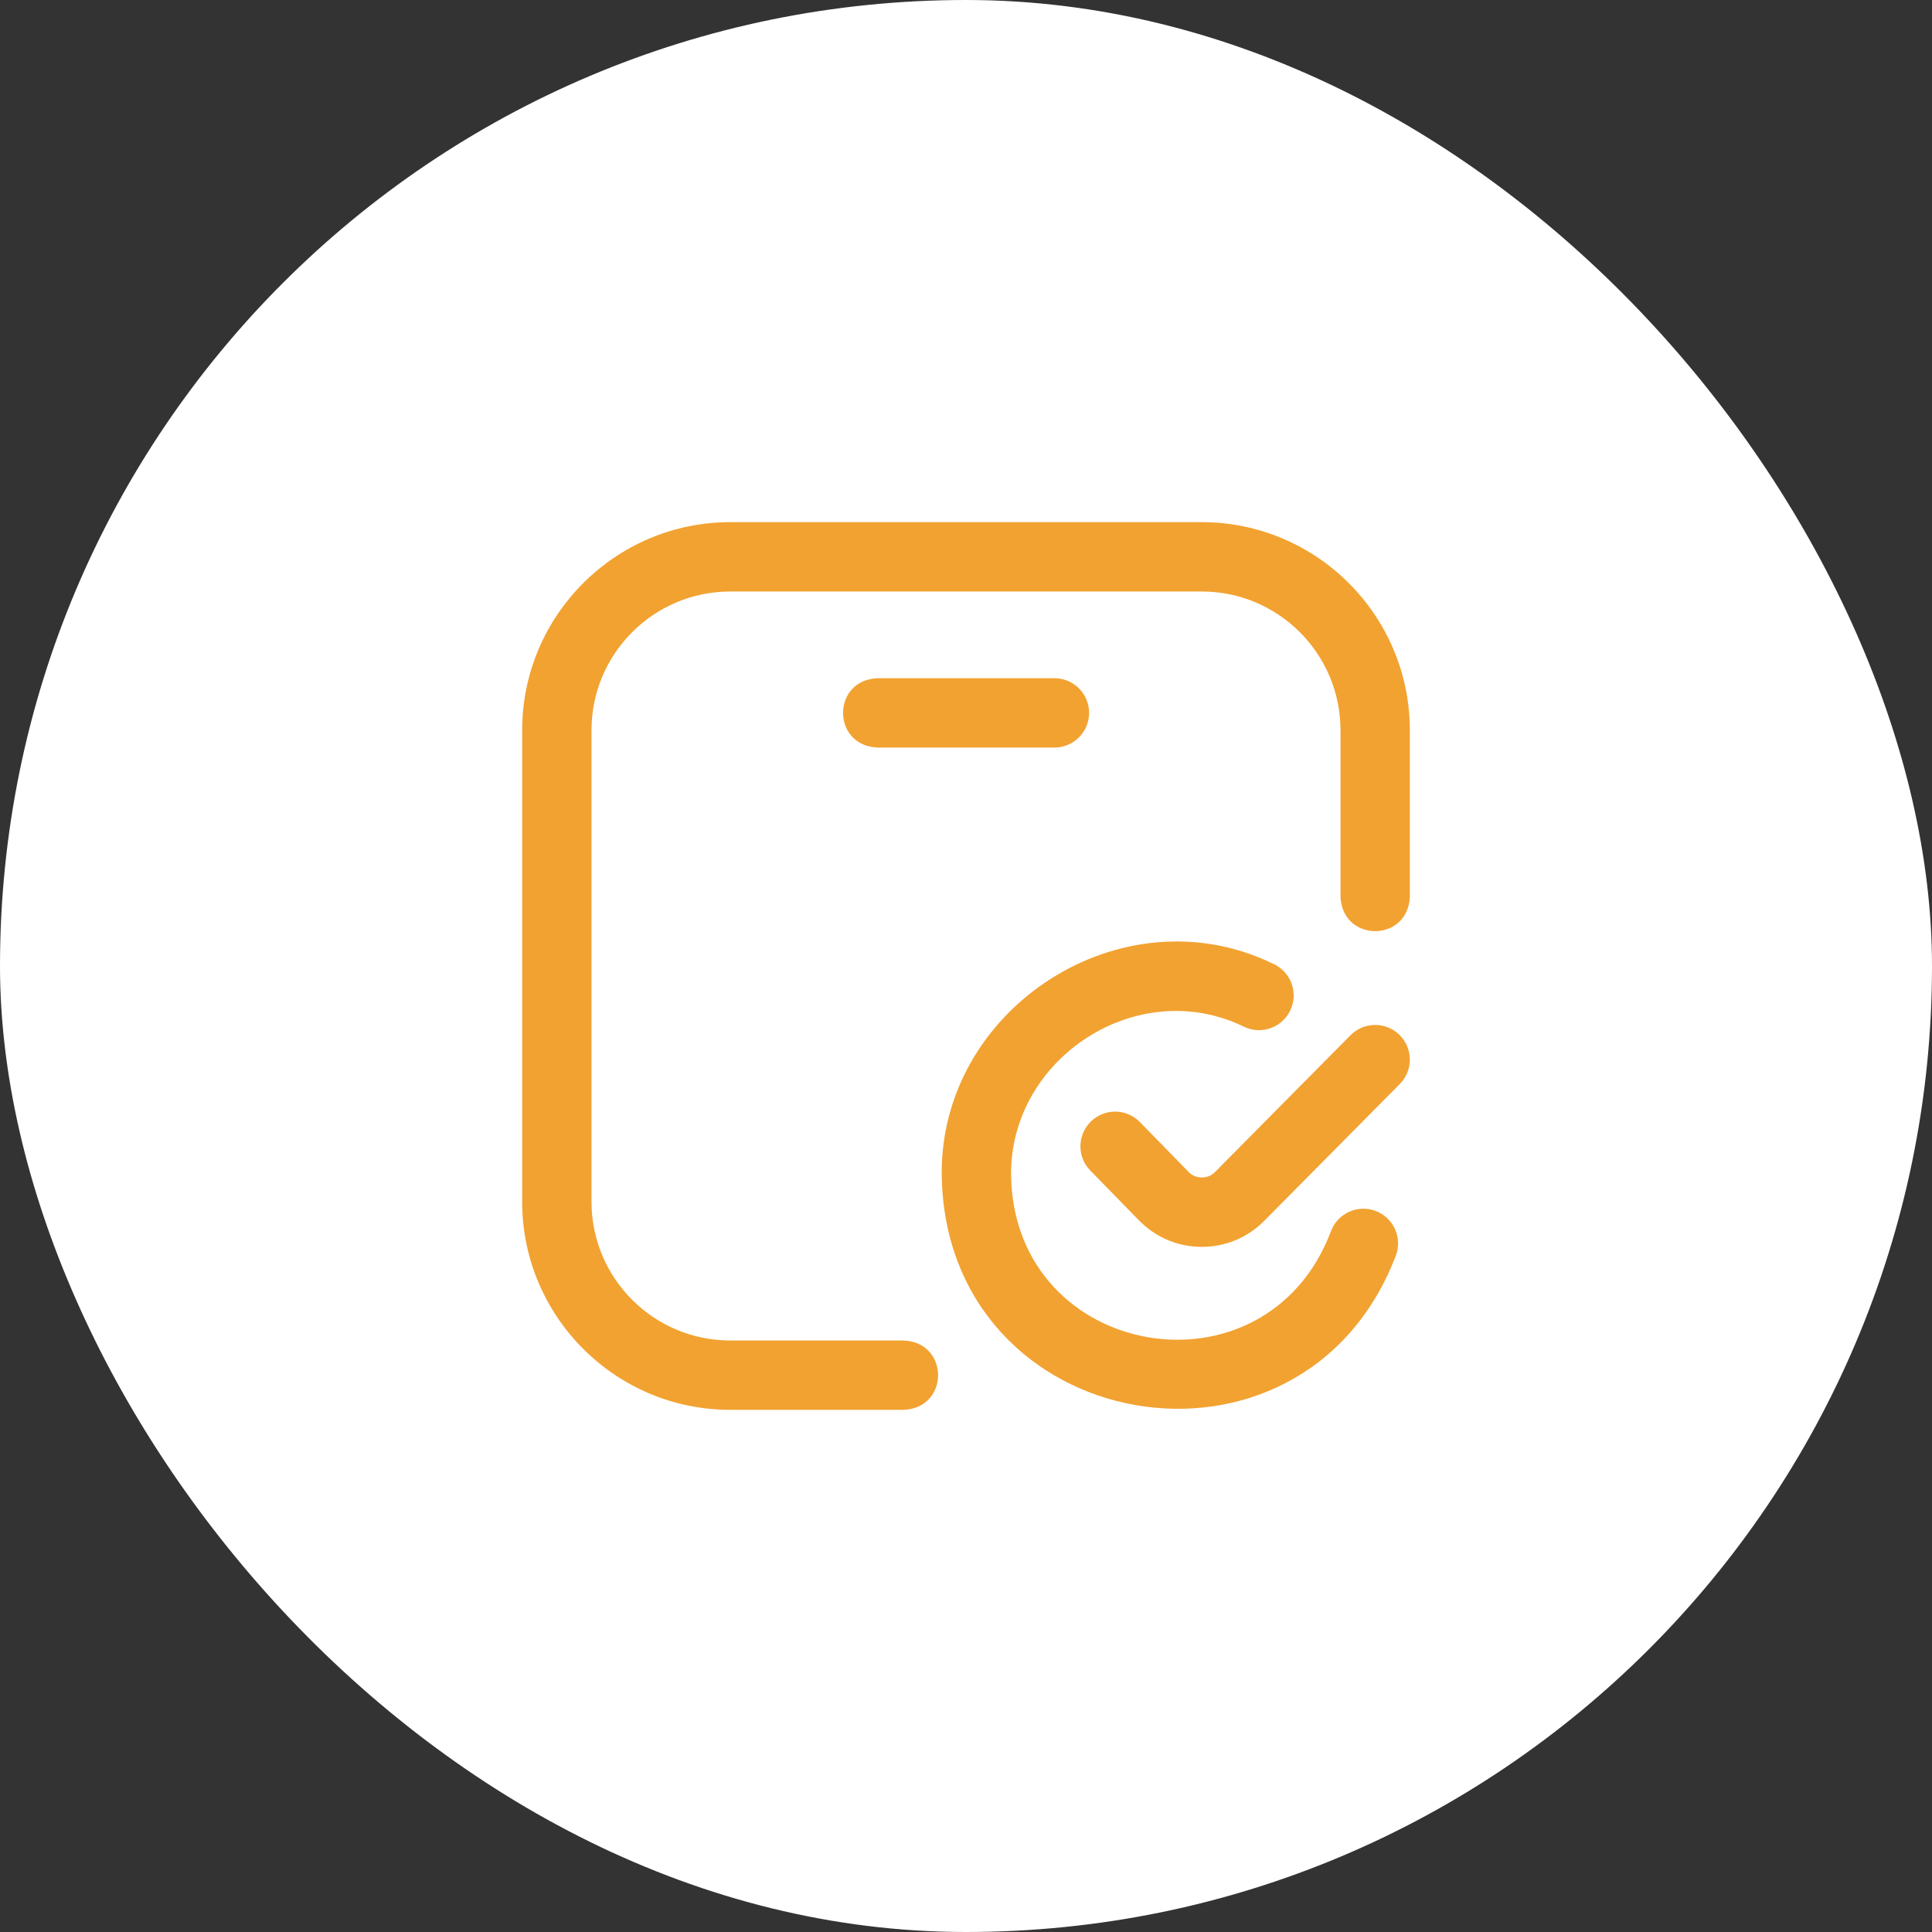 <svg width="74" height="74" viewBox="0 0 74 74" fill="none" xmlns="http://www.w3.org/2000/svg">
<rect x="0" y="0" width="74" height="74" fill="#333333" stroke="none"/>
<rect width="74" height="74" rx="37" fill="white"/>
<g clip-path="url(#clip0_4_496)">
<path d="M54 27.969V34.344C53.93 36.106 51.413 36.105 51.344 34.344V27.969C51.344 25.039 48.961 22.656 46.031 22.656H27.969C25.039 22.656 22.656 25.039 22.656 27.969V46.031C22.656 48.961 25.039 51.344 27.969 51.344H34.609C36.371 51.414 36.37 53.931 34.609 54H27.969C23.575 54 20 50.425 20 46.031V27.969C20 23.575 23.575 20 27.969 20H46.031C50.425 20 54 23.575 54 27.969ZM41.715 27.305C41.715 26.571 41.12 25.977 40.387 25.977H33.613C31.851 26.047 31.852 28.563 33.613 28.633H40.387C41.12 28.633 41.715 28.038 41.715 27.305ZM52.672 46.376C51.982 46.127 51.221 46.485 50.972 47.175C48.472 53.756 38.847 52.087 38.727 45.035C38.666 40.53 43.577 37.322 47.668 39.336C48.334 39.642 49.123 39.35 49.429 38.684C49.736 38.017 49.444 37.229 48.778 36.922C42.973 34.087 35.98 38.627 36.07 45.035C36.241 55.056 49.919 57.428 53.471 48.075C53.72 47.385 53.362 46.624 52.672 46.376V46.376ZM48.432 46.752L53.615 41.521C54.132 40.999 54.128 40.159 53.607 39.642C53.086 39.126 52.245 39.13 51.728 39.651L46.543 44.886C46.275 45.17 45.795 45.171 45.528 44.89L43.661 42.978C43.149 42.453 42.308 42.444 41.783 42.956C41.258 43.469 41.248 44.31 41.761 44.834L43.632 46.75C44.272 47.4 45.125 47.758 46.034 47.758C46.942 47.758 47.795 47.4 48.432 46.752V46.752Z" fill="#F2A231"/>
</g>
<defs>
<clipPath id="clip0_4_496">
<rect width="34" height="34" fill="white" transform="translate(20 20)"/>
</clipPath>
</defs>
</svg>
